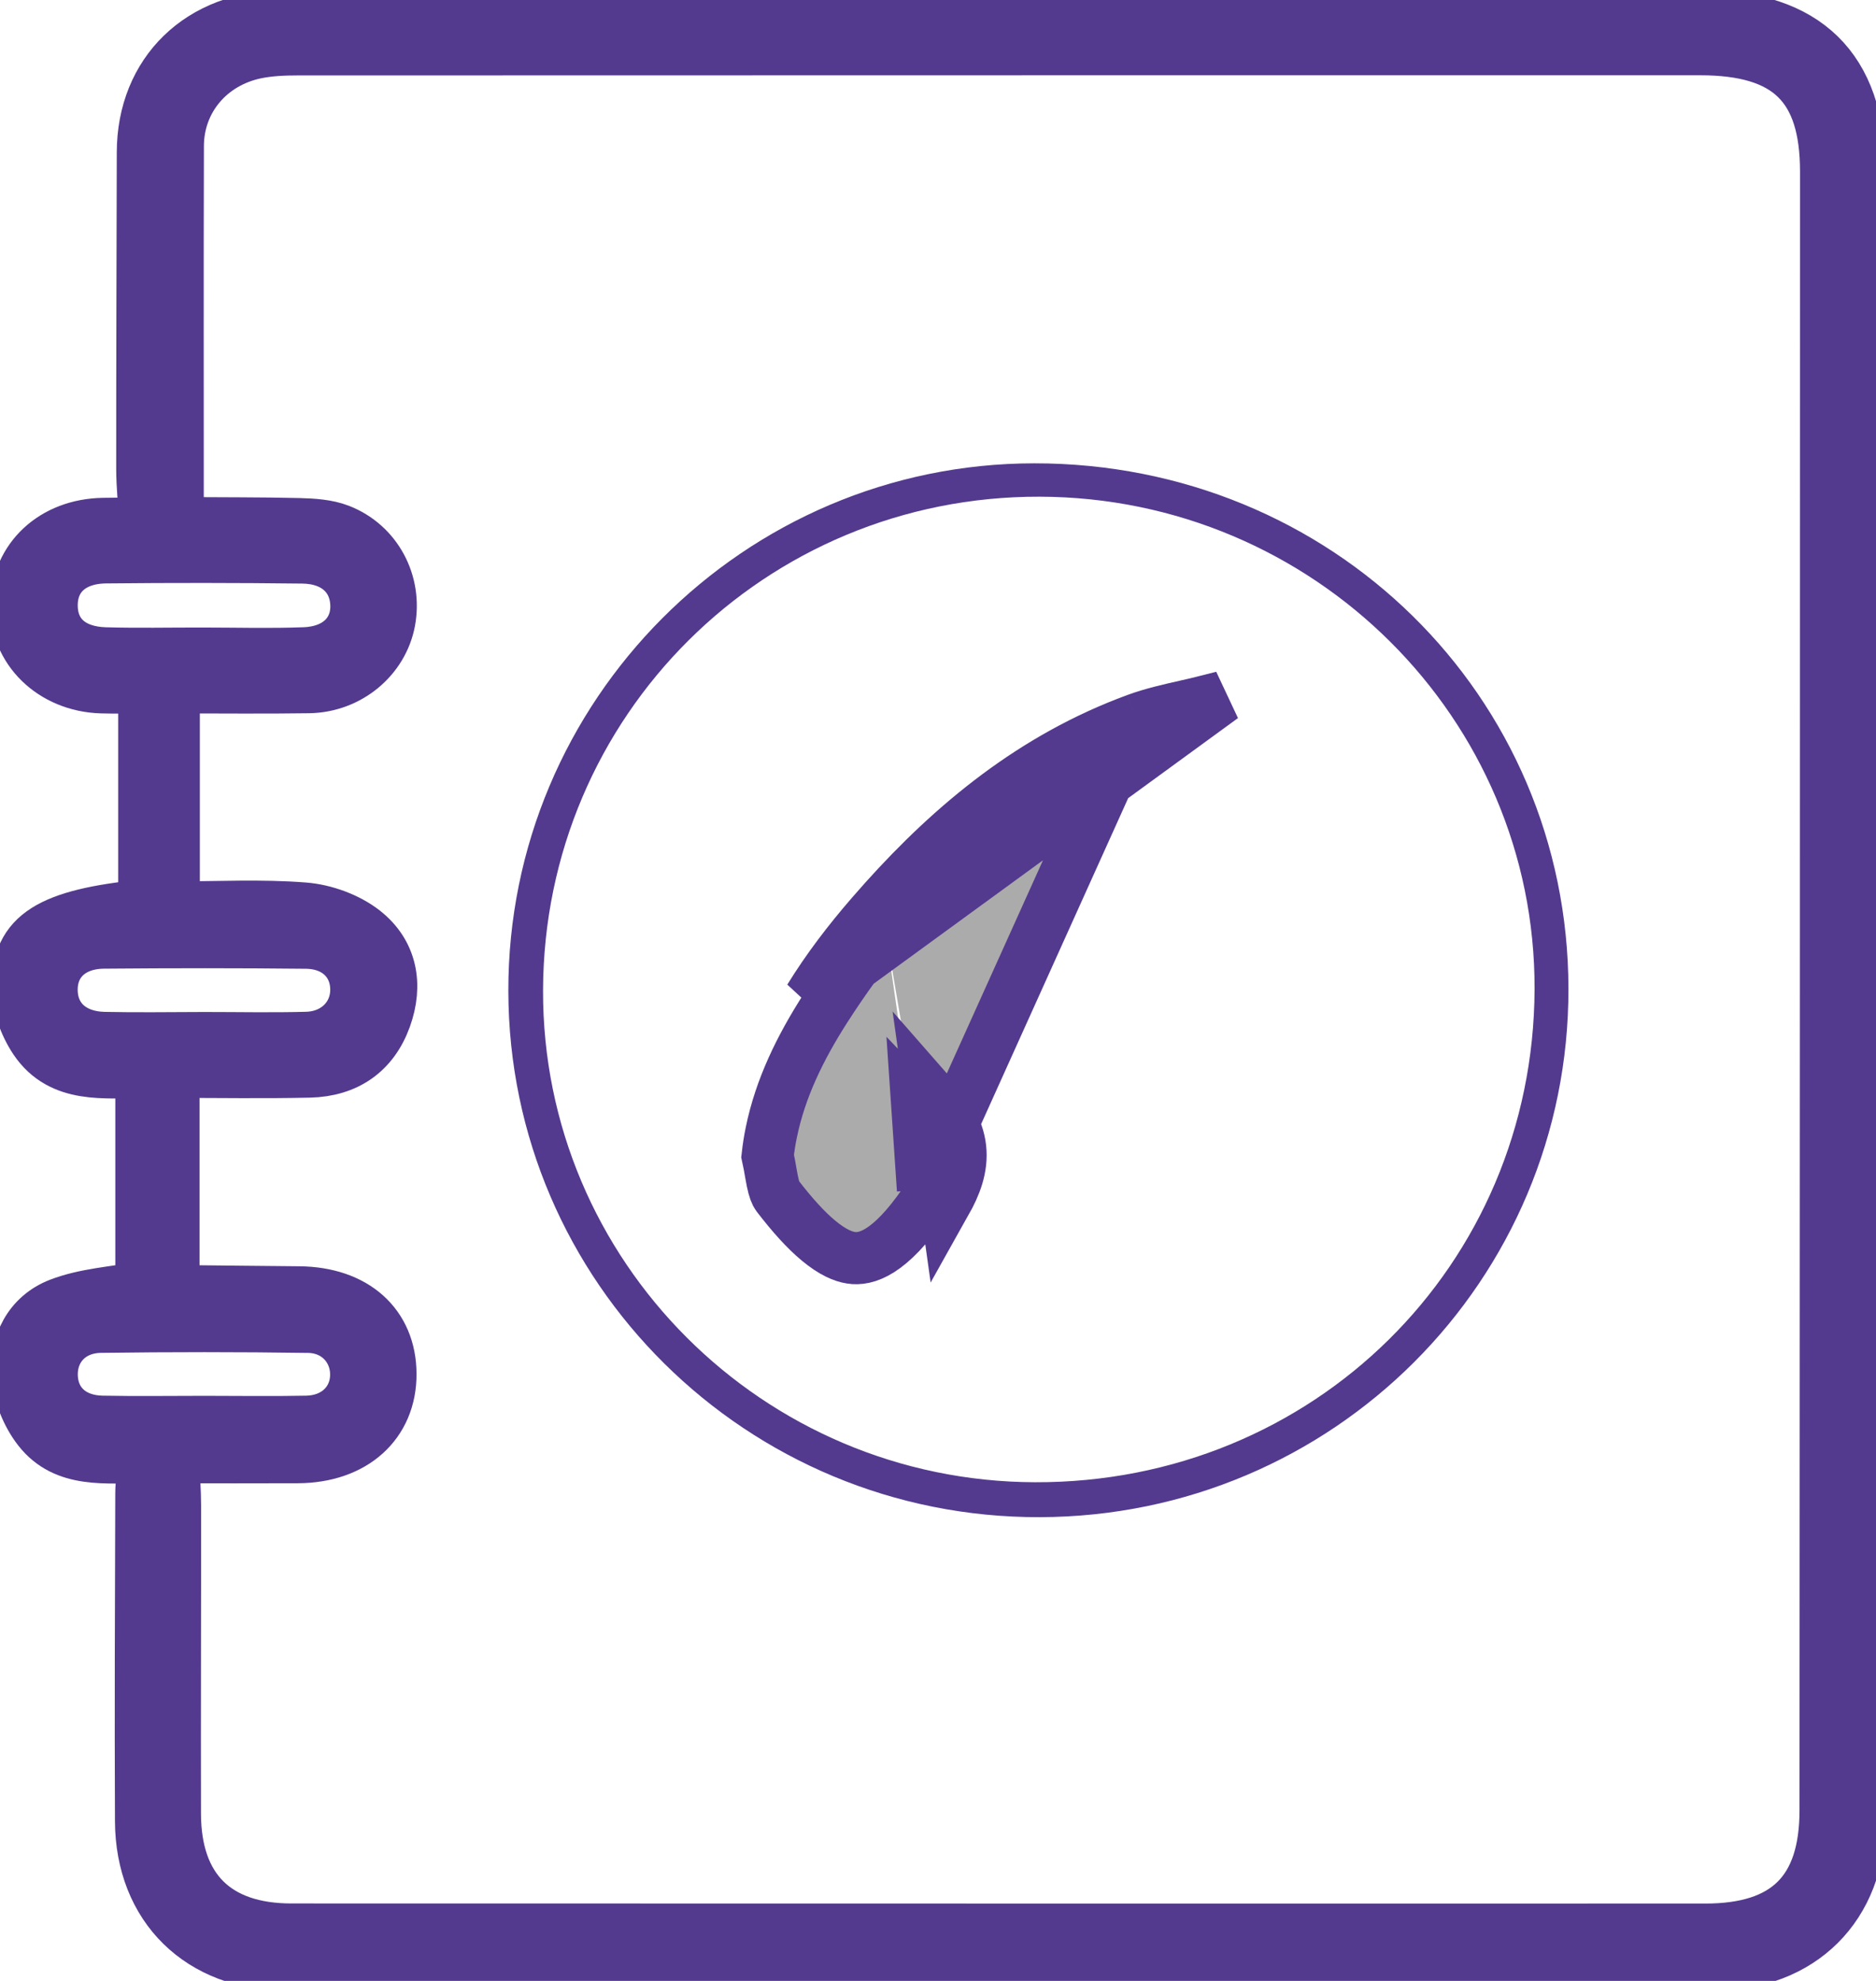 <svg width="36" height="38" viewBox="0 0 36 38" fill="none" xmlns="http://www.w3.org/2000/svg">
<g clip-path="url(#clip0_294_42)">
<path d="M2.78 27.956C2.039 27.945 1.251 28.071 0.744 27.421C0.52 27.135 0.361 26.736 0.336 26.377C0.293 25.786 0.562 25.239 1.139 25.016C1.636 24.824 2.197 24.795 2.713 24.697C2.713 24.038 2.713 23.345 2.713 22.653C2.713 21.96 2.713 21.305 2.713 20.575C2.033 20.55 1.179 20.702 0.673 19.949C0.479 19.66 0.34 19.274 0.339 18.932C0.338 17.925 0.951 17.553 2.768 17.369V13.186C2.524 13.186 2.235 13.194 1.946 13.185C1.003 13.156 0.294 12.463 0.313 11.597C0.333 10.708 1.024 10.066 1.98 10.05C2.257 10.045 2.534 10.049 2.79 10.049C2.766 9.652 2.731 9.326 2.73 9C2.729 6.974 2.737 4.948 2.741 2.923C2.743 1.389 3.841 0.315 5.44 0.312C9.821 0.306 14.201 0.308 18.582 0.308C23.282 0.308 27.983 0.308 32.682 0.313C34.65 0.315 35.676 1.318 35.677 3.241C35.682 13.789 35.685 24.337 35.687 34.885C35.687 36.571 34.564 37.688 32.864 37.689C23.747 37.692 14.631 37.692 5.515 37.691C3.841 37.691 2.713 36.587 2.706 34.933C2.697 32.838 2.705 30.742 2.712 28.646C2.712 28.44 2.751 28.233 2.78 27.956H2.78ZM3.319 27.954C3.336 28.323 3.359 28.6 3.359 28.878C3.361 30.851 3.352 32.825 3.357 34.798C3.361 36.234 4.148 37.013 5.587 37.014C14.633 37.016 23.678 37.017 32.724 37.016C34.285 37.016 35.032 36.278 35.032 34.728C35.038 24.249 35.041 13.771 35.042 3.293C35.042 1.648 34.312 0.945 32.628 0.944C23.653 0.944 14.679 0.944 5.704 0.947C5.439 0.947 5.169 0.959 4.911 1.012C4.024 1.196 3.416 1.917 3.413 2.798C3.406 5.198 3.411 7.599 3.411 10.022C3.385 10.012 3.417 10.035 3.45 10.035C4.212 10.041 4.975 10.036 5.737 10.054C5.998 10.061 6.277 10.077 6.515 10.169C7.223 10.444 7.607 11.178 7.472 11.913C7.341 12.627 6.695 13.17 5.927 13.182C5.063 13.195 4.199 13.185 3.335 13.185V17.408C4.178 17.408 5.011 17.363 5.836 17.428C6.231 17.459 6.673 17.62 6.981 17.861C7.514 18.279 7.623 18.893 7.395 19.527C7.156 20.191 6.648 20.539 5.94 20.556C5.063 20.576 4.184 20.561 3.329 20.561V24.719C3.347 24.732 3.376 24.767 3.405 24.767C4.185 24.777 4.965 24.783 5.744 24.791C6.812 24.803 7.489 25.41 7.493 26.354C7.498 27.309 6.792 27.948 5.717 27.953C4.923 27.957 4.129 27.954 3.319 27.954ZM3.879 12.538C4.534 12.538 5.191 12.557 5.846 12.532C6.475 12.508 6.856 12.127 6.838 11.598C6.82 11.065 6.431 10.702 5.807 10.695C4.548 10.68 3.289 10.679 2.031 10.692C1.371 10.699 0.981 11.074 0.992 11.634C1.002 12.17 1.376 12.514 2.017 12.533C2.637 12.551 3.258 12.537 3.879 12.538ZM3.917 19.913C4.573 19.913 5.229 19.927 5.884 19.909C6.443 19.895 6.837 19.496 6.837 18.986C6.837 18.467 6.459 18.09 5.875 18.084C4.582 18.07 3.288 18.071 1.994 18.082C1.373 18.087 0.985 18.459 0.991 18.997C0.997 19.535 1.384 19.898 2.003 19.911C2.64 19.925 3.279 19.914 3.917 19.913H3.917ZM3.923 27.276C4.579 27.276 5.235 27.287 5.89 27.273C6.436 27.261 6.816 26.896 6.834 26.405C6.853 25.89 6.473 25.46 5.918 25.453C4.59 25.434 3.261 25.434 1.933 25.452C1.361 25.459 0.987 25.858 0.993 26.377C1 26.902 1.373 27.261 1.958 27.273C2.613 27.286 3.268 27.276 3.924 27.276L3.923 27.276Z" fill="#999999" fill-opacity="0.82" stroke="#533A8E" stroke-miterlimit="10"/>
<path d="M30.098 18.964C30.108 24.562 25.579 29.089 19.954 29.104C14.333 29.119 9.765 24.6 9.755 19.014C9.744 13.438 14.278 8.89 19.849 8.888C25.555 8.886 30.089 13.344 30.098 18.964H30.098ZM10.421 18.997C10.406 24.188 14.639 28.419 19.863 28.434C25.2 28.45 29.428 24.277 29.448 18.977C29.467 13.781 25.204 9.541 19.95 9.528C14.679 9.515 10.436 13.732 10.421 18.997Z" fill="#533A8E"/>
<path d="M18.148 23.067C18.148 23.067 18.148 23.067 18.148 23.067L17.853 22.902M18.148 23.067L17.853 22.902M18.148 23.067C18.33 22.743 18.468 22.4 18.426 22.024C18.384 21.648 18.173 21.345 17.924 21.07L17.924 21.07C17.9 21.043 17.878 21.018 17.857 20.994L18.148 23.067ZM17.853 22.902C17.853 22.902 17.853 22.902 17.853 22.902M17.853 22.902L17.711 22.823M17.853 22.902C17.816 22.96 17.775 23.022 17.729 23.088L17.729 23.088C17.07 24.041 16.619 24.173 16.331 24.128C16.252 24.116 16.166 24.089 16.072 24.043C16.072 24.043 16.072 24.043 16.072 24.043C15.961 23.989 15.841 23.91 15.707 23.799C15.461 23.595 15.2 23.305 14.918 22.938L14.918 22.938C14.889 22.899 14.855 22.823 14.821 22.656C14.813 22.62 14.805 22.569 14.794 22.511C14.777 22.41 14.755 22.286 14.73 22.175C14.747 22.021 14.771 21.869 14.802 21.72C14.802 21.72 14.802 21.72 14.802 21.72C14.976 20.873 15.354 20.101 15.838 19.345C16.193 18.792 16.573 18.267 16.981 17.775M17.853 22.902C18.116 22.493 18.177 22.277 18.166 22.119C18.154 21.949 18.052 21.725 17.668 21.301C17.668 21.301 17.668 21.301 17.668 21.301C17.647 21.278 17.626 21.254 17.603 21.23L17.711 22.823M17.853 22.902L17.711 22.823M17.711 22.823L21.575 14.26C19.73 15.075 18.225 16.276 16.981 17.775M16.981 17.775L17.102 17.879L16.981 17.775M16.981 17.775C16.981 17.775 16.981 17.775 16.981 17.775M16.981 17.775L16.724 17.552M16.981 17.775L16.724 17.552M16.724 17.552C16.289 18.054 15.883 18.583 15.534 19.15L23.462 13.371L23.08 13.468C22.978 13.494 22.864 13.52 22.744 13.547C22.446 13.614 22.107 13.691 21.805 13.802M16.724 17.552C18.022 16.053 19.522 14.737 21.436 13.946L21.373 13.803L21.436 13.946C21.557 13.896 21.68 13.848 21.805 13.802M21.805 13.802C21.805 13.802 21.805 13.802 21.805 13.802L21.921 14.118L21.805 13.802Z" fill="#999999" fill-opacity="0.82" stroke="#533A8E"/>
</g>
<defs>
<clipPath id="clip0_294_42">
<rect width="36" height="38" fill="white"/>
</clipPath>
</defs>
</svg>
